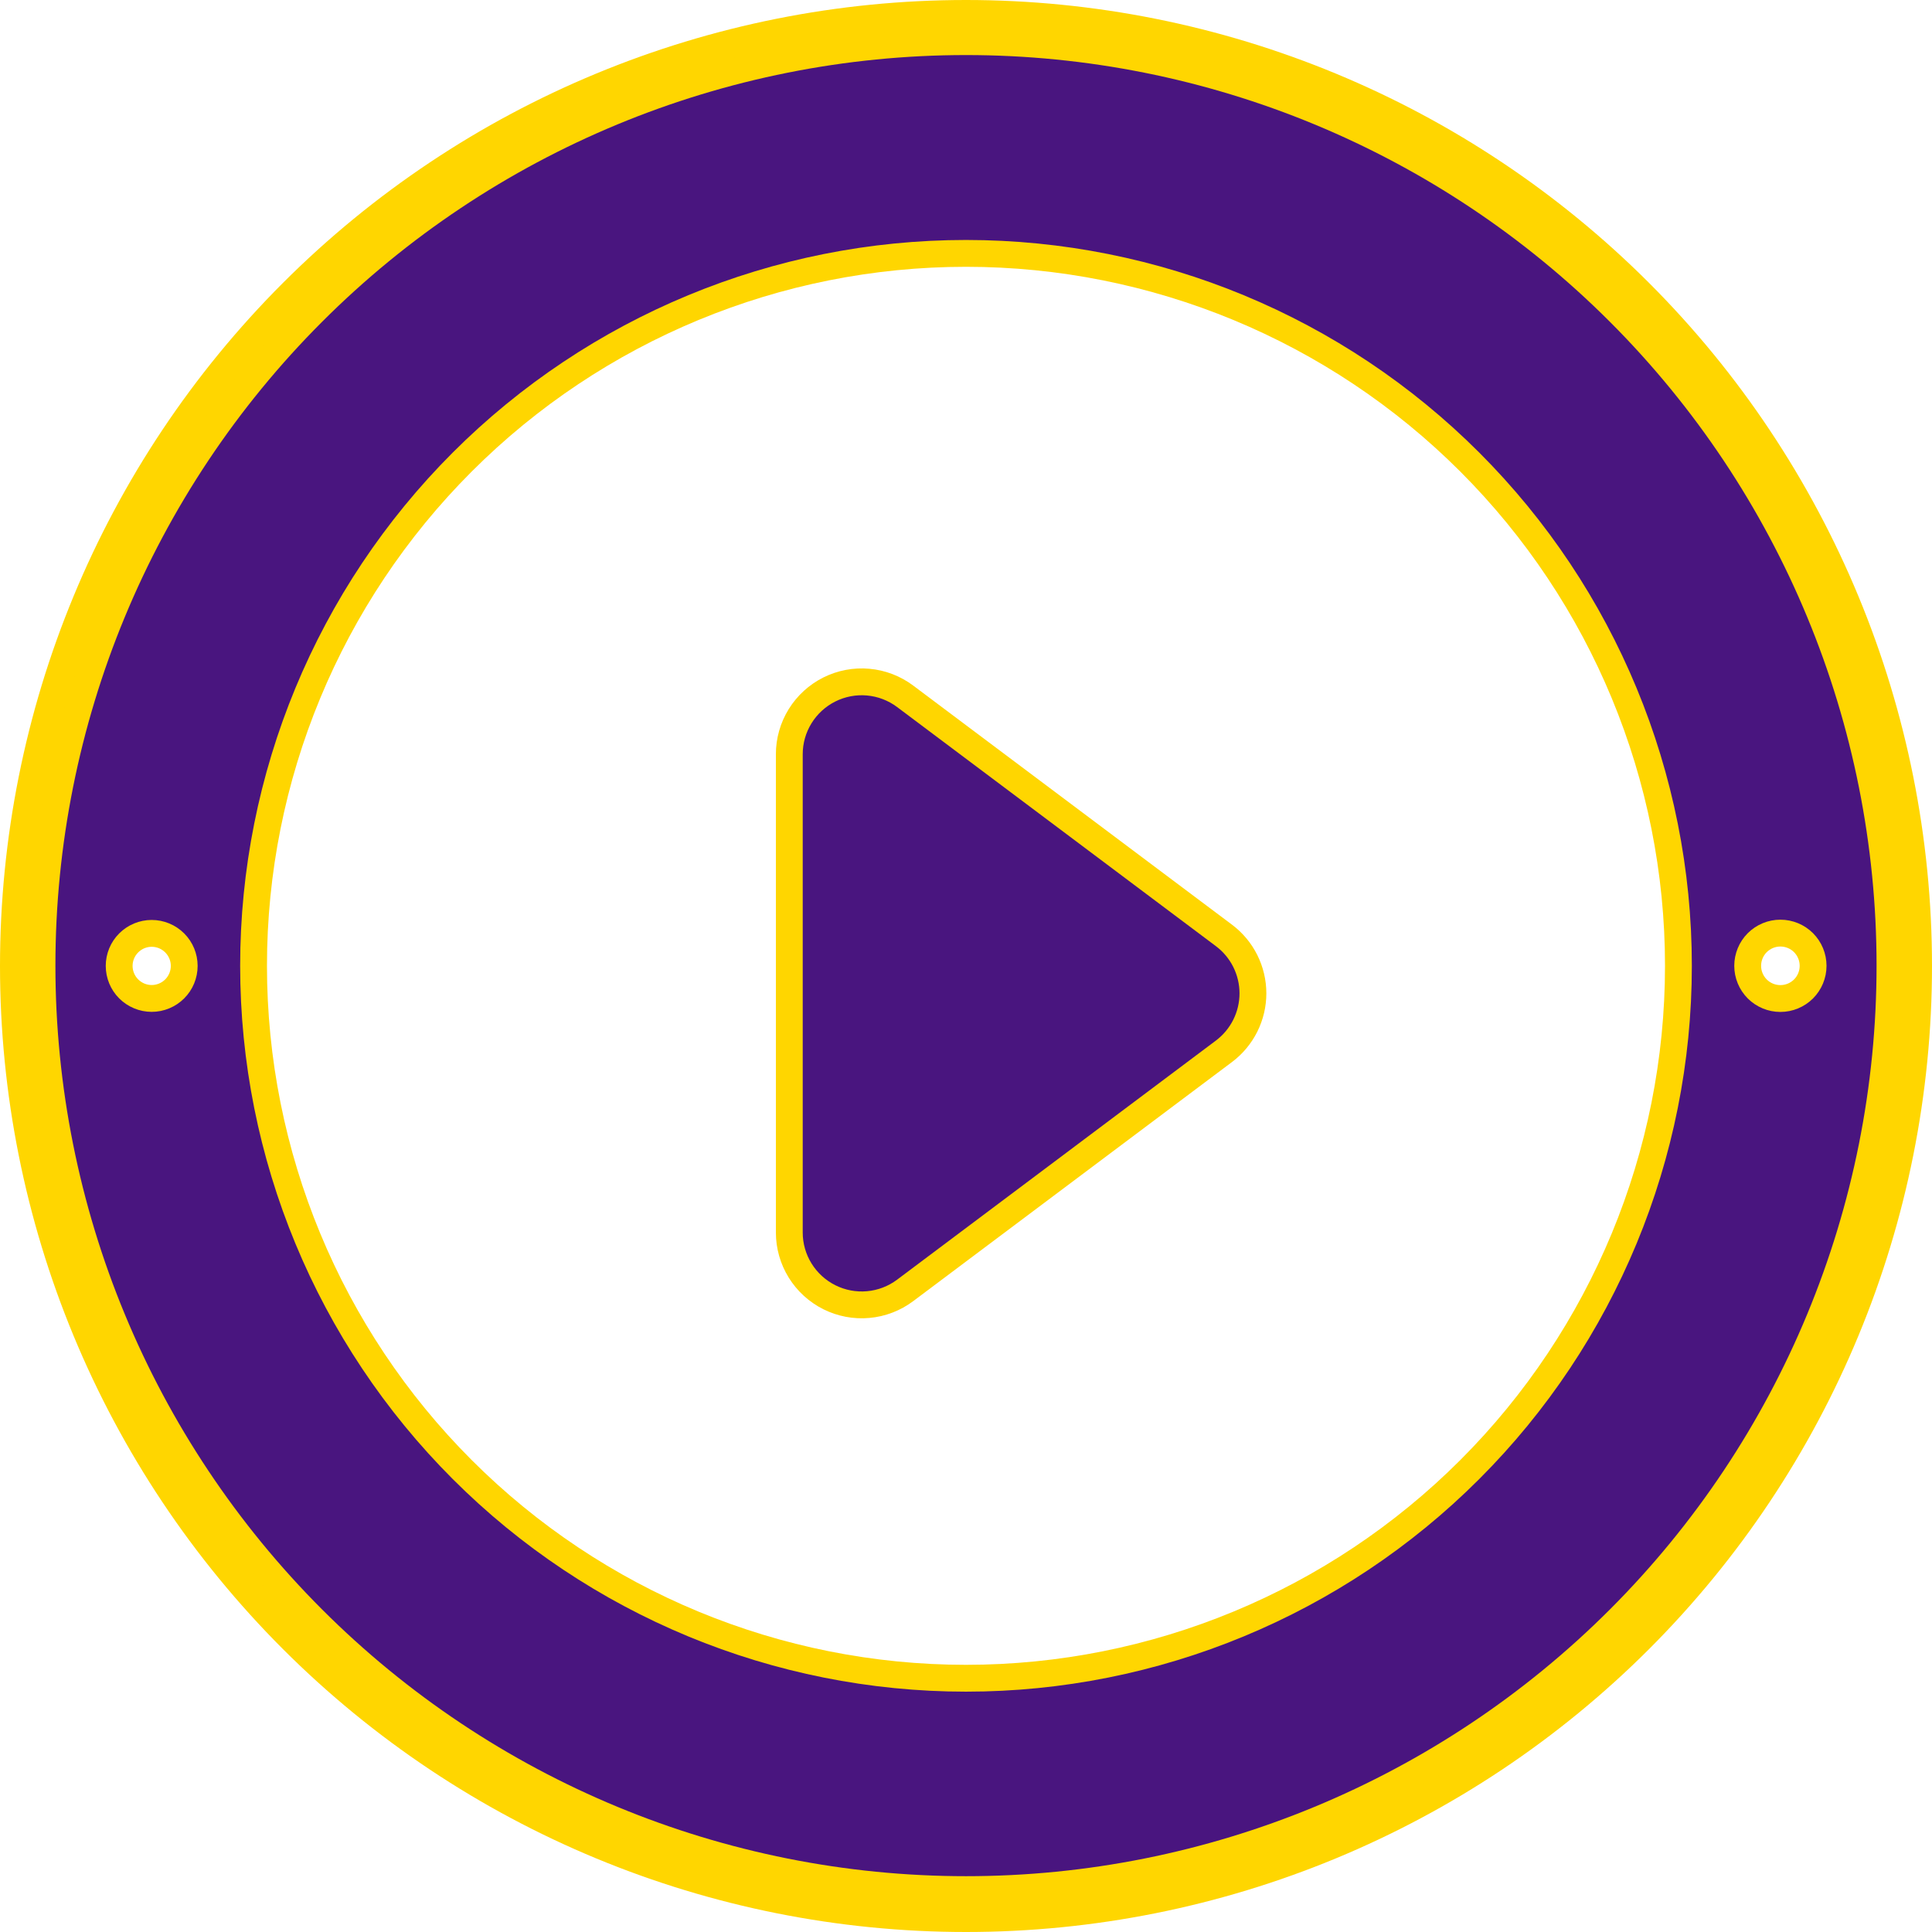 <svg width="72" height="72" viewBox="0 0 72 72" fill="none" xmlns="http://www.w3.org/2000/svg">
<path d="M71 36C71 26.717 67.312 17.815 60.749 11.251C54.185 4.687 45.283 1 36 1C26.717 1 17.815 4.687 11.251 11.251C4.687 17.815 1 26.717 1 36C1 45.283 4.687 54.185 11.251 60.749C17.815 67.312 26.717 71 36 71C45.283 71 54.185 67.312 60.749 60.749C67.312 54.185 71 45.283 71 36Z" stroke="#FFD600" stroke-width="2"/>
<path d="M69.934 35.986C69.934 26.986 66.359 18.355 59.995 11.991C53.631 5.627 45 2.052 36 2.052C27 2.052 18.369 5.627 12.005 11.991C5.641 18.355 2.065 26.986 2.065 35.986C2.065 44.986 5.641 53.617 12.005 59.981C18.369 66.345 27 69.92 36 69.92C45 69.92 53.631 66.345 59.995 59.981C66.359 53.617 69.934 44.986 69.934 35.986Z" stroke="#FFD600" stroke-width="2"/>
<path d="M63.05 35.993C63.05 28.819 60.2 21.938 55.127 16.866C50.054 11.793 43.173 8.943 35.999 8.943C28.825 8.943 21.945 11.793 16.872 16.866C11.799 21.938 8.949 28.819 8.949 35.993C8.949 43.167 11.799 50.047 16.872 55.12C21.945 60.193 28.825 63.043 35.999 63.043C43.173 63.043 50.054 60.193 55.127 55.12C60.2 50.047 63.05 43.167 63.05 35.993Z" stroke="#FFD600" stroke-width="2"/>
<path d="M68.069 35.993C68.069 35.537 67.888 35.1 67.566 34.777C67.243 34.455 66.806 34.274 66.35 34.274C65.894 34.274 65.457 34.455 65.134 34.777C64.812 35.1 64.631 35.537 64.631 35.993C64.631 36.449 64.812 36.886 65.134 37.209C65.457 37.531 65.894 37.712 66.35 37.712C66.806 37.712 67.243 37.531 67.566 37.209C67.888 36.886 68.069 36.449 68.069 35.993Z" stroke="#FFD600" stroke-width="2"/>
<path d="M7.366 35.996C7.366 35.542 7.185 35.107 6.864 34.786C6.543 34.465 6.108 34.284 5.654 34.284C5.199 34.284 4.764 34.465 4.443 34.786C4.122 35.107 3.941 35.542 3.941 35.996C3.941 36.45 4.122 36.886 4.443 37.207C4.764 37.528 5.199 37.709 5.654 37.709C6.108 37.709 6.543 37.528 6.864 37.207C7.185 36.886 7.366 36.45 7.366 35.996Z" stroke="#FFD600" stroke-width="2"/>
<path d="M33.432 26.349C33.105 26.104 32.717 25.955 32.31 25.919C31.904 25.882 31.495 25.96 31.131 26.142C30.766 26.325 30.459 26.605 30.244 26.952C30.029 27.299 29.915 27.699 29.915 28.107V45.932C29.915 46.34 30.029 46.74 30.244 47.087C30.459 47.434 30.766 47.714 31.131 47.897C31.495 48.079 31.904 48.157 32.31 48.12C32.717 48.084 33.105 47.935 33.432 47.69L45.314 38.778C45.587 38.573 45.808 38.307 45.961 38.002C46.113 37.697 46.193 37.361 46.193 37.02C46.193 36.678 46.113 36.342 45.961 36.037C45.808 35.731 45.587 35.466 45.314 35.261L33.432 26.349Z" stroke="#FFD600" stroke-width="2"/>
<path d="M69.934 35.986C69.934 44.986 66.359 53.617 59.995 59.981C53.631 66.345 45 69.92 36 69.92C27 69.92 18.369 66.345 12.005 59.981C5.641 53.617 2.065 44.986 2.065 35.986C2.065 26.986 5.641 18.355 12.005 11.991C18.369 5.627 27 2.052 36 2.052C45 2.052 53.631 5.627 59.995 11.991C66.359 18.355 69.934 26.986 69.934 35.986ZM63.05 35.993C63.05 28.819 60.2 21.939 55.127 16.866C50.054 11.793 43.174 8.943 36 8.943C28.826 8.943 21.945 11.793 16.872 16.866C11.8 21.939 8.95 28.819 8.95 35.993C8.95 43.167 11.8 50.047 16.872 55.12C21.945 60.193 28.826 63.043 36 63.043C43.174 63.043 50.054 60.193 55.127 55.12C60.2 50.047 63.05 43.167 63.05 35.993ZM68.069 35.993C68.069 35.537 67.888 35.1 67.566 34.777C67.243 34.455 66.806 34.274 66.35 34.274C65.894 34.274 65.457 34.455 65.134 34.777C64.812 35.1 64.631 35.537 64.631 35.993C64.631 36.449 64.812 36.886 65.134 37.209C65.457 37.531 65.894 37.712 66.35 37.712C66.806 37.712 67.243 37.531 67.566 37.209C67.888 36.886 68.069 36.449 68.069 35.993ZM7.365 35.996C7.365 35.542 7.185 35.107 6.864 34.786C6.543 34.465 6.107 34.284 5.653 34.284C5.199 34.284 4.764 34.465 4.442 34.786C4.121 35.107 3.941 35.542 3.941 35.996C3.941 36.451 4.121 36.886 4.442 37.207C4.764 37.528 5.199 37.709 5.653 37.709C6.107 37.709 6.543 37.528 6.864 37.207C7.185 36.886 7.365 36.451 7.365 35.996Z" fill="#49157F"/>
<path d="M33.432 26.349L45.314 35.261C45.587 35.466 45.808 35.731 45.961 36.037C46.113 36.342 46.193 36.678 46.193 37.02C46.193 37.361 46.113 37.697 45.961 38.002C45.808 38.307 45.587 38.573 45.314 38.778L33.432 47.69C33.105 47.935 32.717 48.084 32.31 48.12C31.904 48.157 31.495 48.079 31.131 47.897C30.766 47.714 30.459 47.434 30.244 47.087C30.029 46.74 29.915 46.34 29.915 45.932V28.107C29.915 27.699 30.029 27.299 30.244 26.952C30.459 26.605 30.766 26.325 31.131 26.142C31.495 25.96 31.904 25.882 32.31 25.919C32.717 25.955 33.105 26.104 33.432 26.349Z" fill="#49157F"/>
</svg>
